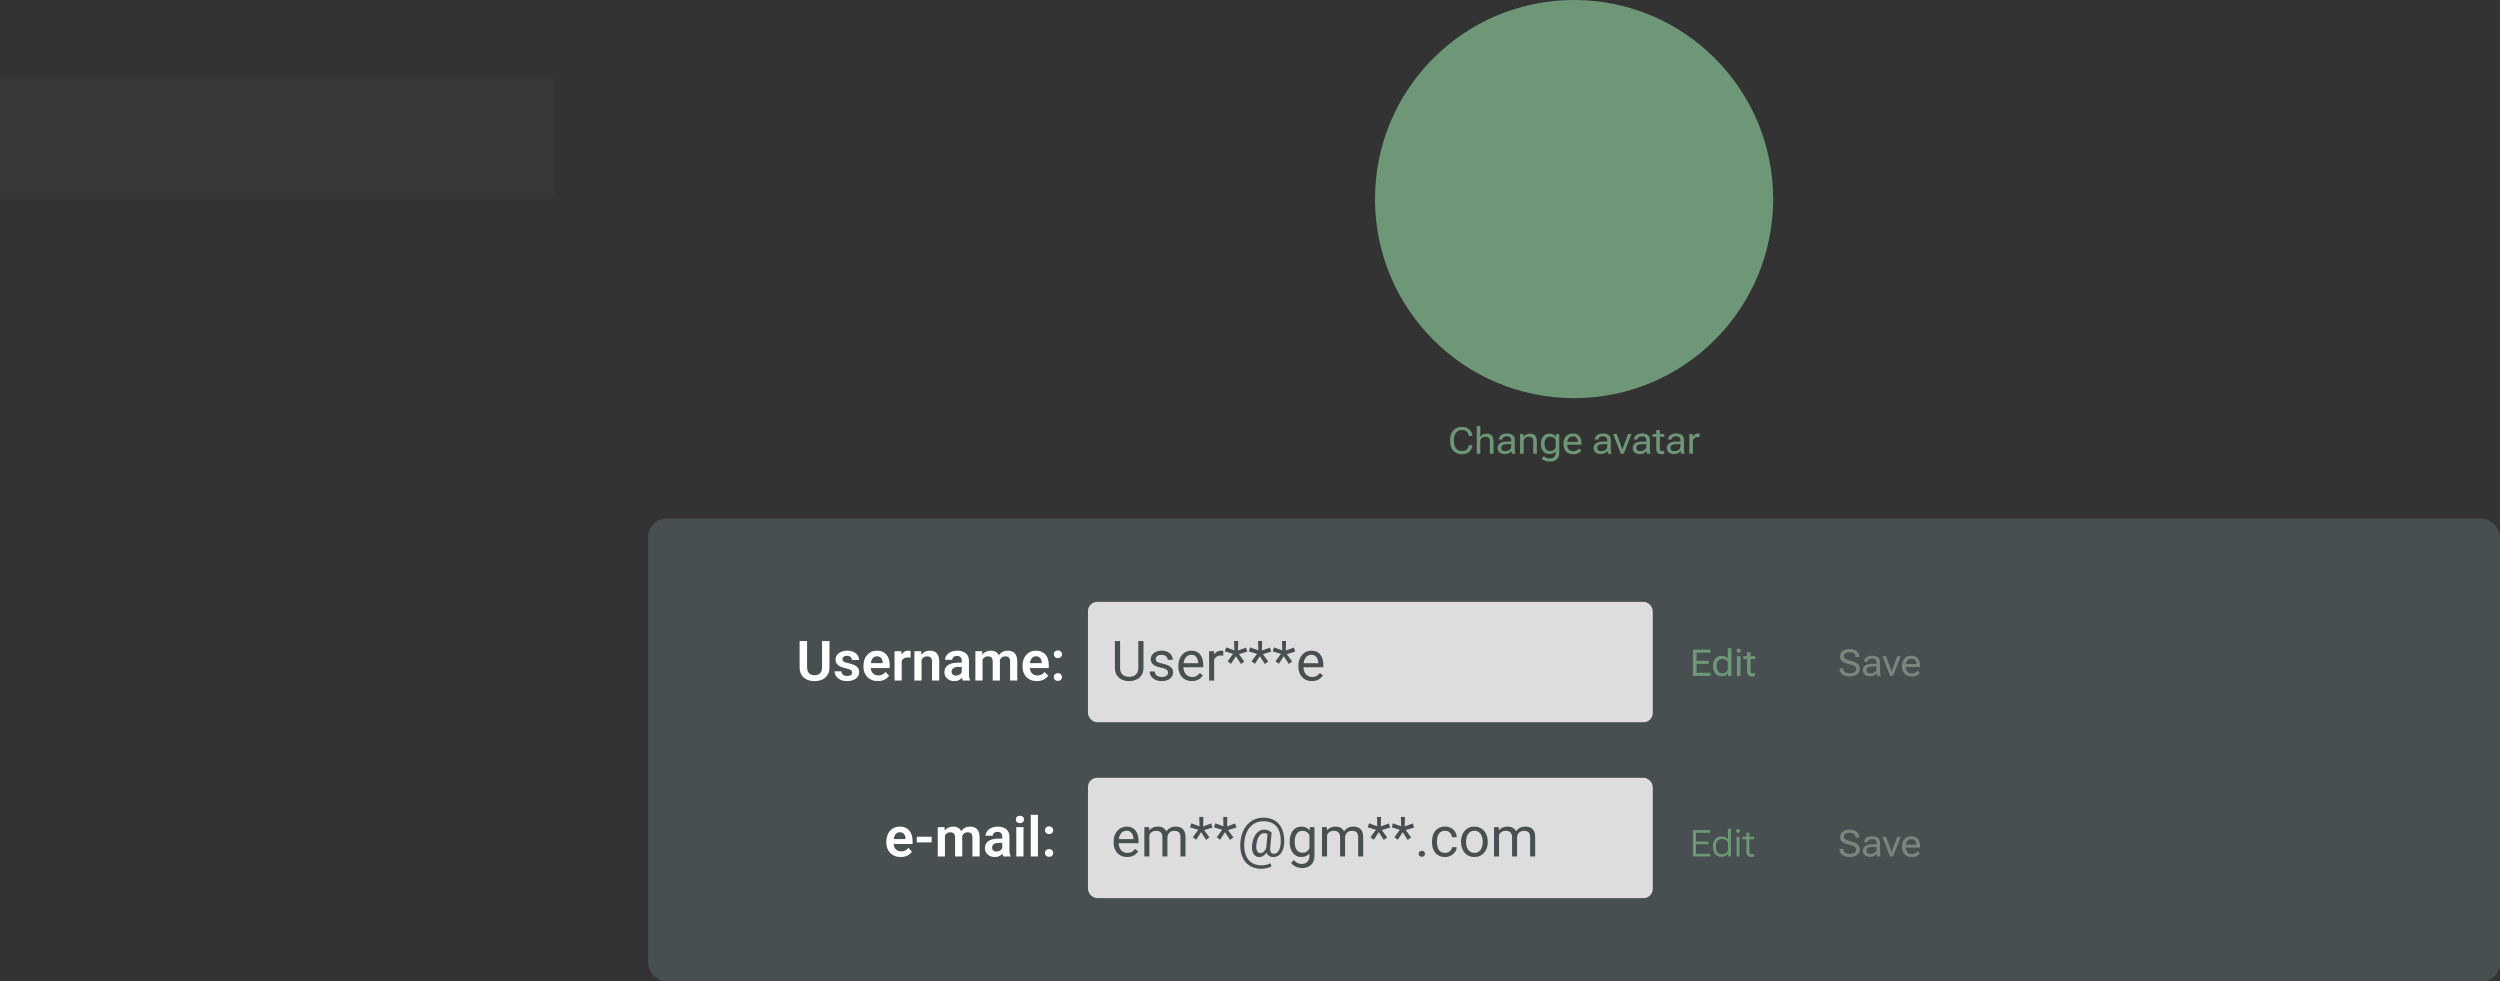 <svg width="540" height="212" viewBox="0 0 540 212" fill="none" xmlns="http://www.w3.org/2000/svg">
<rect x="0" y="0" width="540" height="212" fill="#333333" stroke="none"/>
<rect x="140" y="112" width="400" height="100" rx="4" fill="#484F51"/>
<path d="M177.561 138.469H179.172V144.135C179.172 144.787 179.031 145.336 178.75 145.781C178.469 146.223 178.086 146.557 177.602 146.783C177.117 147.006 176.566 147.117 175.949 147.117C175.324 147.117 174.768 147.006 174.279 146.783C173.791 146.557 173.408 146.223 173.131 145.781C172.854 145.336 172.715 144.787 172.715 144.135V138.469H174.326V144.135C174.326 144.533 174.393 144.859 174.525 145.113C174.658 145.363 174.846 145.549 175.088 145.67C175.33 145.791 175.617 145.852 175.949 145.852C176.285 145.852 176.572 145.791 176.811 145.67C177.053 145.549 177.238 145.363 177.367 145.113C177.496 144.859 177.561 144.533 177.561 144.135V138.469ZM184.07 145.266C184.07 145.133 184.035 145.014 183.965 144.908C183.895 144.803 183.762 144.707 183.566 144.621C183.375 144.531 183.094 144.447 182.723 144.369C182.395 144.299 182.092 144.211 181.814 144.105C181.537 144 181.299 143.873 181.1 143.725C180.9 143.572 180.744 143.395 180.631 143.191C180.521 142.984 180.467 142.746 180.467 142.477C180.467 142.215 180.523 141.969 180.637 141.738C180.75 141.504 180.914 141.299 181.129 141.123C181.344 140.943 181.605 140.803 181.914 140.701C182.223 140.596 182.57 140.543 182.957 140.543C183.496 140.543 183.959 140.631 184.346 140.807C184.736 140.982 185.035 141.225 185.242 141.533C185.449 141.838 185.553 142.182 185.553 142.564H184.006C184.006 142.396 183.967 142.244 183.889 142.107C183.814 141.971 183.699 141.861 183.543 141.779C183.387 141.693 183.189 141.65 182.951 141.65C182.736 141.65 182.555 141.686 182.406 141.756C182.262 141.826 182.152 141.918 182.078 142.031C182.004 142.145 181.967 142.27 181.967 142.406C181.967 142.508 181.986 142.6 182.025 142.682C182.068 142.76 182.137 142.832 182.23 142.898C182.324 142.965 182.451 143.025 182.611 143.08C182.775 143.135 182.977 143.188 183.215 143.238C183.688 143.332 184.1 143.457 184.451 143.613C184.807 143.766 185.084 143.969 185.283 144.223C185.482 144.477 185.582 144.801 185.582 145.195C185.582 145.477 185.521 145.734 185.4 145.969C185.279 146.199 185.104 146.4 184.873 146.572C184.643 146.744 184.367 146.879 184.047 146.977C183.727 147.07 183.365 147.117 182.963 147.117C182.381 147.117 181.889 147.014 181.486 146.807C181.084 146.596 180.779 146.33 180.572 146.01C180.365 145.686 180.262 145.35 180.262 145.002H181.744C181.756 145.248 181.822 145.445 181.943 145.594C182.064 145.742 182.217 145.85 182.4 145.916C182.588 145.979 182.785 146.01 182.992 146.01C183.227 146.01 183.424 145.979 183.584 145.916C183.744 145.85 183.865 145.762 183.947 145.652C184.029 145.539 184.07 145.41 184.07 145.266ZM189.607 147.117C189.127 147.117 188.695 147.039 188.312 146.883C187.93 146.727 187.604 146.51 187.334 146.232C187.068 145.951 186.863 145.625 186.719 145.254C186.578 144.879 186.508 144.477 186.508 144.047V143.812C186.508 143.324 186.578 142.881 186.719 142.482C186.859 142.08 187.059 141.734 187.316 141.445C187.574 141.156 187.883 140.934 188.242 140.777C188.602 140.621 188.998 140.543 189.432 140.543C189.881 140.543 190.277 140.619 190.621 140.771C190.965 140.92 191.252 141.131 191.482 141.404C191.713 141.678 191.887 142.006 192.004 142.389C192.121 142.768 192.18 143.188 192.18 143.648V144.299H187.211V143.232H190.656V143.115C190.648 142.869 190.602 142.645 190.516 142.441C190.43 142.234 190.297 142.07 190.117 141.949C189.938 141.824 189.705 141.762 189.42 141.762C189.189 141.762 188.988 141.812 188.816 141.914C188.648 142.012 188.508 142.152 188.395 142.336C188.285 142.516 188.203 142.73 188.148 142.98C188.094 143.23 188.066 143.508 188.066 143.812V144.047C188.066 144.312 188.102 144.559 188.172 144.785C188.246 145.012 188.354 145.209 188.494 145.377C188.639 145.541 188.811 145.67 189.01 145.764C189.213 145.854 189.443 145.898 189.701 145.898C190.025 145.898 190.318 145.836 190.58 145.711C190.846 145.582 191.076 145.393 191.271 145.143L192.051 145.951C191.918 146.146 191.738 146.334 191.512 146.514C191.289 146.693 191.02 146.84 190.703 146.953C190.387 147.062 190.021 147.117 189.607 147.117ZM194.764 141.955V147H193.217V140.66H194.682L194.764 141.955ZM196.691 140.619L196.668 142.061C196.582 142.045 196.484 142.033 196.375 142.025C196.27 142.018 196.17 142.014 196.076 142.014C195.838 142.014 195.629 142.047 195.449 142.113C195.27 142.176 195.119 142.268 194.998 142.389C194.881 142.51 194.791 142.658 194.729 142.834C194.666 143.006 194.631 143.201 194.623 143.42L194.289 143.379C194.289 142.977 194.33 142.604 194.412 142.26C194.494 141.916 194.613 141.615 194.77 141.357C194.926 141.1 195.121 140.9 195.355 140.76C195.594 140.615 195.867 140.543 196.176 140.543C196.262 140.543 196.354 140.551 196.451 140.566C196.553 140.578 196.633 140.596 196.691 140.619ZM199.059 142.014V147H197.512V140.66H198.965L199.059 142.014ZM198.812 143.602H198.355C198.359 143.141 198.422 142.723 198.543 142.348C198.664 141.973 198.834 141.65 199.053 141.381C199.275 141.111 199.539 140.904 199.844 140.76C200.148 140.615 200.488 140.543 200.863 140.543C201.168 140.543 201.443 140.586 201.689 140.672C201.936 140.758 202.146 140.895 202.322 141.082C202.502 141.27 202.639 141.516 202.732 141.82C202.83 142.121 202.879 142.492 202.879 142.934V147H201.32V142.922C201.32 142.633 201.277 142.404 201.191 142.236C201.109 142.068 200.988 141.949 200.828 141.879C200.672 141.809 200.479 141.773 200.248 141.773C200.01 141.773 199.801 141.822 199.621 141.92C199.445 142.014 199.297 142.145 199.176 142.312C199.059 142.48 198.969 142.674 198.906 142.893C198.844 143.111 198.812 143.348 198.812 143.602ZM207.736 145.652V142.729C207.736 142.514 207.699 142.328 207.625 142.172C207.551 142.016 207.438 141.895 207.285 141.809C207.133 141.723 206.939 141.68 206.705 141.68C206.498 141.68 206.316 141.715 206.16 141.785C206.008 141.855 205.891 141.955 205.809 142.084C205.727 142.209 205.686 142.354 205.686 142.518H204.133C204.133 142.256 204.195 142.008 204.32 141.773C204.445 141.535 204.623 141.324 204.854 141.141C205.088 140.953 205.367 140.807 205.691 140.701C206.02 140.596 206.387 140.543 206.793 140.543C207.273 140.543 207.701 140.625 208.076 140.789C208.455 140.949 208.752 141.191 208.967 141.516C209.186 141.84 209.295 142.248 209.295 142.74V145.506C209.295 145.822 209.314 146.094 209.354 146.32C209.396 146.543 209.459 146.736 209.541 146.9V147H207.965C207.891 146.84 207.834 146.637 207.795 146.391C207.756 146.141 207.736 145.895 207.736 145.652ZM207.953 143.139L207.965 144.059H206.986C206.744 144.059 206.531 144.084 206.348 144.135C206.164 144.182 206.014 144.252 205.896 144.346C205.779 144.436 205.691 144.545 205.633 144.674C205.574 144.799 205.545 144.941 205.545 145.102C205.545 145.258 205.58 145.398 205.65 145.523C205.725 145.648 205.83 145.748 205.967 145.822C206.107 145.893 206.271 145.928 206.459 145.928C206.732 145.928 206.971 145.873 207.174 145.764C207.377 145.65 207.535 145.514 207.648 145.354C207.762 145.193 207.822 145.041 207.83 144.896L208.275 145.564C208.221 145.725 208.139 145.895 208.029 146.074C207.92 146.254 207.779 146.422 207.607 146.578C207.436 146.734 207.229 146.863 206.986 146.965C206.744 147.066 206.463 147.117 206.143 147.117C205.732 147.117 205.365 147.035 205.041 146.871C204.717 146.707 204.461 146.482 204.273 146.197C204.086 145.912 203.992 145.588 203.992 145.225C203.992 144.889 204.055 144.592 204.18 144.334C204.305 144.076 204.49 143.859 204.736 143.684C204.982 143.504 205.287 143.369 205.65 143.279C206.018 143.186 206.438 143.139 206.91 143.139H207.953ZM212.23 141.961V147H210.684V140.66H212.143L212.23 141.961ZM212.002 143.602H211.527C211.527 143.16 211.58 142.754 211.686 142.383C211.795 142.012 211.955 141.689 212.166 141.416C212.377 141.139 212.637 140.924 212.945 140.771C213.258 140.619 213.619 140.543 214.029 140.543C214.314 140.543 214.576 140.586 214.814 140.672C215.053 140.754 215.258 140.885 215.43 141.064C215.605 141.24 215.74 141.471 215.834 141.756C215.928 142.037 215.975 142.375 215.975 142.77V147H214.428V142.928C214.428 142.631 214.385 142.398 214.299 142.23C214.217 142.062 214.098 141.945 213.941 141.879C213.785 141.809 213.598 141.773 213.379 141.773C213.137 141.773 212.928 141.822 212.752 141.92C212.58 142.014 212.438 142.145 212.324 142.312C212.215 142.48 212.133 142.674 212.078 142.893C212.027 143.111 212.002 143.348 212.002 143.602ZM215.857 143.314L215.219 143.432C215.223 143.033 215.277 142.66 215.383 142.312C215.488 141.961 215.643 141.654 215.846 141.393C216.053 141.127 216.309 140.92 216.613 140.771C216.922 140.619 217.277 140.543 217.68 140.543C217.992 140.543 218.273 140.588 218.523 140.678C218.777 140.764 218.994 140.902 219.174 141.094C219.354 141.281 219.49 141.525 219.584 141.826C219.682 142.127 219.73 142.494 219.73 142.928V147H218.172V142.922C218.172 142.613 218.129 142.377 218.043 142.213C217.961 142.049 217.842 141.936 217.686 141.873C217.529 141.807 217.346 141.773 217.135 141.773C216.92 141.773 216.732 141.814 216.572 141.896C216.416 141.975 216.283 142.084 216.174 142.225C216.068 142.365 215.988 142.529 215.934 142.717C215.883 142.9 215.857 143.1 215.857 143.314ZM223.967 147.117C223.486 147.117 223.055 147.039 222.672 146.883C222.289 146.727 221.963 146.51 221.693 146.232C221.428 145.951 221.223 145.625 221.078 145.254C220.938 144.879 220.867 144.477 220.867 144.047V143.812C220.867 143.324 220.938 142.881 221.078 142.482C221.219 142.08 221.418 141.734 221.676 141.445C221.934 141.156 222.242 140.934 222.602 140.777C222.961 140.621 223.357 140.543 223.791 140.543C224.24 140.543 224.637 140.619 224.98 140.771C225.324 140.92 225.611 141.131 225.842 141.404C226.072 141.678 226.246 142.006 226.363 142.389C226.48 142.768 226.539 143.188 226.539 143.648V144.299H221.57V143.232H225.016V143.115C225.008 142.869 224.961 142.645 224.875 142.441C224.789 142.234 224.656 142.07 224.477 141.949C224.297 141.824 224.064 141.762 223.779 141.762C223.549 141.762 223.348 141.812 223.176 141.914C223.008 142.012 222.867 142.152 222.754 142.336C222.645 142.516 222.562 142.73 222.508 142.98C222.453 143.23 222.426 143.508 222.426 143.812V144.047C222.426 144.312 222.461 144.559 222.531 144.785C222.605 145.012 222.713 145.209 222.854 145.377C222.998 145.541 223.17 145.67 223.369 145.764C223.572 145.854 223.803 145.898 224.061 145.898C224.385 145.898 224.678 145.836 224.939 145.711C225.205 145.582 225.436 145.393 225.631 145.143L226.41 145.951C226.277 146.146 226.098 146.334 225.871 146.514C225.648 146.693 225.379 146.84 225.062 146.953C224.746 147.062 224.381 147.117 223.967 147.117ZM227.611 146.244C227.611 146.01 227.691 145.812 227.852 145.652C228.012 145.492 228.229 145.412 228.502 145.412C228.775 145.412 228.992 145.492 229.152 145.652C229.312 145.812 229.393 146.01 229.393 146.244C229.393 146.475 229.312 146.67 229.152 146.83C228.992 146.986 228.775 147.064 228.502 147.064C228.229 147.064 228.012 146.986 227.852 146.83C227.691 146.67 227.611 146.475 227.611 146.244ZM227.617 141.328C227.617 141.094 227.697 140.896 227.857 140.736C228.018 140.576 228.234 140.496 228.508 140.496C228.781 140.496 228.998 140.576 229.158 140.736C229.318 140.896 229.398 141.094 229.398 141.328C229.398 141.559 229.318 141.754 229.158 141.914C228.998 142.07 228.781 142.148 228.508 142.148C228.234 142.148 228.018 142.07 227.857 141.914C227.697 141.754 227.617 141.559 227.617 141.328Z" fill="white"/>
<path d="M365.664 146V140.312H369.457V140.98H366.465V142.73H369.086V143.402H366.465V145.332H369.5V146H365.664ZM370.012 143.934V143.809C370.012 143.189 370.18 142.677 370.516 142.273C370.854 141.87 371.305 141.668 371.867 141.668C372.182 141.668 372.451 141.721 372.672 141.828C372.896 141.932 373.074 142.073 373.207 142.25V140H373.98V146H373.277L373.242 145.445H373.223C373.108 145.62 372.932 145.77 372.695 145.895C372.458 146.017 372.182 146.078 371.867 146.078C371.305 146.078 370.854 145.876 370.516 145.473C370.18 145.066 370.012 144.553 370.012 143.934ZM370.805 143.934C370.805 144.355 370.904 144.711 371.102 145C371.302 145.286 371.616 145.43 372.043 145.43C372.329 145.43 372.573 145.357 372.773 145.211C372.974 145.062 373.118 144.895 373.207 144.707V143.039C373.118 142.852 372.974 142.685 372.773 142.539C372.573 142.391 372.329 142.316 372.043 142.316C371.616 142.316 371.302 142.461 371.102 142.75C370.904 143.036 370.805 143.389 370.805 143.809V143.934ZM375.176 146V141.746H375.949V146H375.176ZM375.102 140.535C375.102 140.41 375.141 140.305 375.219 140.219C375.299 140.133 375.414 140.09 375.562 140.09C375.711 140.09 375.824 140.133 375.902 140.219C375.983 140.305 376.023 140.41 376.023 140.535C376.023 140.663 375.983 140.77 375.902 140.855C375.824 140.941 375.711 140.984 375.562 140.984C375.414 140.984 375.299 140.941 375.219 140.855C375.141 140.77 375.102 140.663 375.102 140.535ZM376.562 142.355V141.746H379.09V142.355H376.562ZM377.355 144.938V142.109V141.992V140.875H378.129V144.938C378.129 145.12 378.168 145.25 378.246 145.328C378.324 145.406 378.447 145.445 378.613 145.445C378.691 145.445 378.767 145.438 378.84 145.422C378.915 145.406 378.992 145.385 379.07 145.359V146C378.997 146.031 378.904 146.059 378.789 146.082C378.674 146.105 378.549 146.117 378.414 146.117C378.091 146.117 377.833 146.022 377.641 145.832C377.451 145.642 377.355 145.344 377.355 144.938Z" fill="#6E9777"/>
<path d="M397.352 144.422V144.375H398.152V144.422C398.152 144.755 398.275 145.007 398.52 145.176C398.767 145.342 399.112 145.426 399.555 145.426C399.997 145.426 400.336 145.341 400.57 145.172C400.807 145 400.926 144.776 400.926 144.5C400.926 144.25 400.819 144.049 400.605 143.898C400.392 143.747 399.951 143.589 399.281 143.422C398.612 143.253 398.143 143.048 397.875 142.809C397.607 142.566 397.473 142.22 397.473 141.77C397.473 141.319 397.652 140.944 398.012 140.645C398.374 140.345 398.875 140.195 399.516 140.195C400.154 140.195 400.66 140.358 401.035 140.684C401.413 141.007 401.602 141.401 401.602 141.867V141.914H400.805V141.867C400.805 141.573 400.697 141.336 400.48 141.156C400.264 140.977 399.941 140.887 399.512 140.887C399.087 140.887 398.773 140.964 398.57 141.117C398.367 141.268 398.266 141.461 398.266 141.695C398.266 141.951 398.367 142.151 398.57 142.297C398.776 142.44 399.172 142.585 399.758 142.73C400.432 142.9 400.927 143.116 401.242 143.379C401.56 143.642 401.719 144.012 401.719 144.488C401.719 144.965 401.523 145.355 401.133 145.66C400.745 145.965 400.219 146.117 399.555 146.117C398.891 146.117 398.357 145.966 397.953 145.664C397.552 145.359 397.352 144.945 397.352 144.422ZM402.383 144.75C402.383 144.318 402.562 143.982 402.922 143.742C403.281 143.5 403.737 143.379 404.289 143.379H405.316V143.043C405.316 142.809 405.245 142.618 405.102 142.473C404.961 142.324 404.717 142.25 404.371 142.25C404.027 142.25 403.781 142.316 403.633 142.449C403.484 142.579 403.41 142.732 403.41 142.906V142.926H402.637V142.906C402.637 142.565 402.794 142.267 403.109 142.012C403.427 141.757 403.855 141.629 404.395 141.629C404.931 141.629 405.348 141.747 405.645 141.984C405.941 142.221 406.09 142.574 406.09 143.043V145.062C406.09 145.232 406.103 145.392 406.129 145.543C406.158 145.691 406.197 145.823 406.246 145.938V146H405.496C405.457 145.932 405.422 145.844 405.391 145.734C405.359 145.625 405.34 145.517 405.332 145.41C405.225 145.585 405.053 145.74 404.816 145.875C404.579 146.01 404.273 146.078 403.898 146.078C403.479 146.078 403.121 145.965 402.824 145.738C402.53 145.509 402.383 145.18 402.383 144.75ZM403.156 144.711C403.156 144.945 403.23 145.129 403.379 145.262C403.53 145.392 403.763 145.457 404.078 145.457C404.393 145.457 404.678 145.358 404.934 145.16C405.189 144.96 405.316 144.749 405.316 144.527V143.938H404.371C403.973 143.938 403.671 144.008 403.465 144.148C403.259 144.286 403.156 144.474 403.156 144.711ZM406.594 141.746H407.367L408.41 144.547C408.449 144.654 408.483 144.753 408.512 144.844C408.54 144.932 408.564 145.029 408.582 145.133H408.605C408.624 145.029 408.647 144.932 408.676 144.844C408.707 144.753 408.742 144.654 408.781 144.547L409.816 141.746H410.555L408.891 146H408.258L406.594 141.746ZM410.824 143.934V143.809C410.824 143.168 411.008 142.645 411.375 142.238C411.745 141.832 412.232 141.629 412.836 141.629C413.445 141.629 413.913 141.819 414.238 142.199C414.566 142.579 414.73 143.092 414.73 143.738V144.066H411.305V143.445H413.945V143.457C413.945 143.116 413.861 142.833 413.691 142.609C413.525 142.383 413.24 142.27 412.836 142.27C412.438 142.27 412.133 142.418 411.922 142.715C411.714 143.012 411.609 143.376 411.609 143.809V143.934C411.609 144.366 411.719 144.732 411.938 145.031C412.159 145.328 412.5 145.477 412.961 145.477C413.245 145.477 413.488 145.419 413.691 145.305C413.897 145.19 414.062 145.053 414.188 144.895L414.688 145.316C414.549 145.514 414.332 145.698 414.035 145.867C413.741 146.034 413.383 146.117 412.961 146.117C412.271 146.117 411.742 145.914 411.375 145.508C411.008 145.102 410.824 144.577 410.824 143.934Z" fill="#7A867D"/>
<path d="M397.352 183.422V183.375H398.152V183.422C398.152 183.755 398.275 184.007 398.52 184.176C398.767 184.342 399.112 184.426 399.555 184.426C399.997 184.426 400.336 184.341 400.57 184.172C400.807 184 400.926 183.776 400.926 183.5C400.926 183.25 400.819 183.049 400.605 182.898C400.392 182.747 399.951 182.589 399.281 182.422C398.612 182.253 398.143 182.048 397.875 181.809C397.607 181.566 397.473 181.22 397.473 180.77C397.473 180.319 397.652 179.944 398.012 179.645C398.374 179.345 398.875 179.195 399.516 179.195C400.154 179.195 400.66 179.358 401.035 179.684C401.413 180.007 401.602 180.401 401.602 180.867V180.914H400.805V180.867C400.805 180.573 400.697 180.336 400.48 180.156C400.264 179.977 399.941 179.887 399.512 179.887C399.087 179.887 398.773 179.964 398.57 180.117C398.367 180.268 398.266 180.461 398.266 180.695C398.266 180.951 398.367 181.151 398.57 181.297C398.776 181.44 399.172 181.585 399.758 181.73C400.432 181.9 400.927 182.116 401.242 182.379C401.56 182.642 401.719 183.012 401.719 183.488C401.719 183.965 401.523 184.355 401.133 184.66C400.745 184.965 400.219 185.117 399.555 185.117C398.891 185.117 398.357 184.966 397.953 184.664C397.552 184.359 397.352 183.945 397.352 183.422ZM402.383 183.75C402.383 183.318 402.562 182.982 402.922 182.742C403.281 182.5 403.737 182.379 404.289 182.379H405.316V182.043C405.316 181.809 405.245 181.618 405.102 181.473C404.961 181.324 404.717 181.25 404.371 181.25C404.027 181.25 403.781 181.316 403.633 181.449C403.484 181.579 403.41 181.732 403.41 181.906V181.926H402.637V181.906C402.637 181.565 402.794 181.267 403.109 181.012C403.427 180.757 403.855 180.629 404.395 180.629C404.931 180.629 405.348 180.747 405.645 180.984C405.941 181.221 406.09 181.574 406.09 182.043V184.062C406.09 184.232 406.103 184.392 406.129 184.543C406.158 184.691 406.197 184.823 406.246 184.938V185H405.496C405.457 184.932 405.422 184.844 405.391 184.734C405.359 184.625 405.34 184.517 405.332 184.41C405.225 184.585 405.053 184.74 404.816 184.875C404.579 185.01 404.273 185.078 403.898 185.078C403.479 185.078 403.121 184.965 402.824 184.738C402.53 184.509 402.383 184.18 402.383 183.75ZM403.156 183.711C403.156 183.945 403.23 184.129 403.379 184.262C403.53 184.392 403.763 184.457 404.078 184.457C404.393 184.457 404.678 184.358 404.934 184.16C405.189 183.96 405.316 183.749 405.316 183.527V182.938H404.371C403.973 182.938 403.671 183.008 403.465 183.148C403.259 183.286 403.156 183.474 403.156 183.711ZM406.594 180.746H407.367L408.41 183.547C408.449 183.654 408.483 183.753 408.512 183.844C408.54 183.932 408.564 184.029 408.582 184.133H408.605C408.624 184.029 408.647 183.932 408.676 183.844C408.707 183.753 408.742 183.654 408.781 183.547L409.816 180.746H410.555L408.891 185H408.258L406.594 180.746ZM410.824 182.934V182.809C410.824 182.168 411.008 181.645 411.375 181.238C411.745 180.832 412.232 180.629 412.836 180.629C413.445 180.629 413.913 180.819 414.238 181.199C414.566 181.579 414.73 182.092 414.73 182.738V183.066H411.305V182.445H413.945V182.457C413.945 182.116 413.861 181.833 413.691 181.609C413.525 181.383 413.24 181.27 412.836 181.27C412.438 181.27 412.133 181.418 411.922 181.715C411.714 182.012 411.609 182.376 411.609 182.809V182.934C411.609 183.366 411.719 183.732 411.938 184.031C412.159 184.328 412.5 184.477 412.961 184.477C413.245 184.477 413.488 184.419 413.691 184.305C413.897 184.19 414.062 184.053 414.188 183.895L414.688 184.316C414.549 184.514 414.332 184.698 414.035 184.867C413.741 185.034 413.383 185.117 412.961 185.117C412.271 185.117 411.742 184.914 411.375 184.508C411.008 184.102 410.824 183.577 410.824 182.934Z" fill="#7A867D"/>
<path d="M313.234 95.316V94.996C313.234 94.116 313.473 93.43 313.949 92.938C314.426 92.443 315.023 92.195 315.742 92.195C316.464 92.195 317.014 92.384 317.395 92.762C317.777 93.137 317.995 93.588 318.047 94.117L318.051 94.156H317.25L317.246 94.117C317.215 93.812 317.081 93.533 316.844 93.277C316.607 93.019 316.24 92.891 315.742 92.891C315.247 92.891 314.84 93.078 314.52 93.453C314.202 93.826 314.043 94.34 314.043 94.996V95.316C314.043 95.973 314.202 96.488 314.52 96.863C314.84 97.236 315.247 97.422 315.742 97.422C316.24 97.422 316.607 97.294 316.844 97.039C317.081 96.781 317.215 96.5 317.246 96.195L317.25 96.156H318.051L318.047 96.195C317.995 96.724 317.777 97.177 317.395 97.555C317.014 97.93 316.464 98.117 315.742 98.117C315.023 98.117 314.426 97.871 313.949 97.379C313.473 96.884 313.234 96.197 313.234 95.316ZM318.973 98V92H319.746V94.297C319.91 94.099 320.107 93.945 320.336 93.836C320.568 93.724 320.827 93.668 321.113 93.668C321.564 93.668 321.922 93.794 322.188 94.047C322.456 94.299 322.59 94.724 322.59 95.32V98H321.812V95.312C321.812 94.961 321.73 94.71 321.566 94.559C321.405 94.408 321.174 94.332 320.875 94.332C320.62 94.332 320.396 94.398 320.203 94.531C320.01 94.662 319.858 94.831 319.746 95.039V98H318.973ZM323.48 96.75C323.48 96.318 323.66 95.982 324.02 95.742C324.379 95.5 324.835 95.379 325.387 95.379H326.414V95.043C326.414 94.809 326.342 94.618 326.199 94.473C326.059 94.324 325.815 94.25 325.469 94.25C325.125 94.25 324.879 94.316 324.73 94.449C324.582 94.579 324.508 94.732 324.508 94.906V94.926H323.734V94.906C323.734 94.565 323.892 94.267 324.207 94.012C324.525 93.757 324.953 93.629 325.492 93.629C326.029 93.629 326.445 93.747 326.742 93.984C327.039 94.221 327.188 94.574 327.188 95.043V97.062C327.188 97.232 327.201 97.392 327.227 97.543C327.255 97.691 327.294 97.823 327.344 97.938V98H326.594C326.555 97.932 326.52 97.844 326.488 97.734C326.457 97.625 326.438 97.517 326.43 97.41C326.323 97.585 326.151 97.74 325.914 97.875C325.677 98.01 325.371 98.078 324.996 98.078C324.577 98.078 324.219 97.965 323.922 97.738C323.628 97.509 323.48 97.18 323.48 96.75ZM324.254 96.711C324.254 96.945 324.328 97.129 324.477 97.262C324.628 97.392 324.861 97.457 325.176 97.457C325.491 97.457 325.776 97.358 326.031 97.16C326.286 96.96 326.414 96.749 326.414 96.527V95.938H325.469C325.07 95.938 324.768 96.008 324.562 96.148C324.357 96.287 324.254 96.474 324.254 96.711ZM328.34 98V93.746H329.043L329.078 94.309H329.098C329.264 94.103 329.465 93.945 329.699 93.836C329.934 93.724 330.194 93.668 330.48 93.668C330.931 93.668 331.289 93.794 331.555 94.047C331.823 94.299 331.957 94.724 331.957 95.32V98H331.18V95.312C331.18 94.961 331.098 94.71 330.934 94.559C330.772 94.408 330.542 94.332 330.242 94.332C329.987 94.332 329.763 94.398 329.57 94.531C329.378 94.662 329.225 94.831 329.113 95.039V98H328.34ZM333 99.109L333.449 98.516C333.579 98.651 333.76 98.769 333.992 98.871C334.227 98.973 334.488 99.023 334.777 99.023C335.163 99.023 335.466 98.923 335.688 98.723C335.911 98.525 336.023 98.245 336.023 97.883V97.496C335.891 97.673 335.712 97.815 335.488 97.922C335.267 98.026 334.999 98.078 334.684 98.078C334.121 98.078 333.671 97.876 333.332 97.473C332.996 97.066 332.828 96.553 332.828 95.934V95.809C332.828 95.189 332.996 94.677 333.332 94.273C333.671 93.87 334.121 93.668 334.684 93.668C334.999 93.668 335.275 93.731 335.512 93.856C335.749 93.978 335.924 94.126 336.039 94.301H336.059L336.094 93.746H336.797V97.883C336.797 98.469 336.612 98.918 336.242 99.231C335.872 99.546 335.392 99.703 334.801 99.703C334.434 99.703 334.095 99.647 333.785 99.535C333.475 99.423 333.214 99.281 333 99.109ZM333.621 95.934C333.621 96.356 333.72 96.711 333.918 97C334.118 97.287 334.432 97.43 334.859 97.43C335.146 97.43 335.389 97.357 335.59 97.211C335.79 97.062 335.935 96.894 336.023 96.707V95.039C335.935 94.852 335.79 94.685 335.59 94.539C335.389 94.391 335.146 94.316 334.859 94.316C334.432 94.316 334.118 94.461 333.918 94.75C333.72 95.037 333.621 95.389 333.621 95.809V95.934ZM337.711 95.934V95.809C337.711 95.168 337.895 94.644 338.262 94.238C338.632 93.832 339.118 93.629 339.723 93.629C340.332 93.629 340.799 93.819 341.125 94.199C341.453 94.579 341.617 95.092 341.617 95.738V96.066H338.191V95.445H340.832V95.457C340.832 95.116 340.747 94.833 340.578 94.609C340.411 94.383 340.126 94.269 339.723 94.269C339.324 94.269 339.02 94.418 338.809 94.715C338.6 95.012 338.496 95.376 338.496 95.809V95.934C338.496 96.366 338.605 96.732 338.824 97.031C339.046 97.328 339.387 97.477 339.848 97.477C340.132 97.477 340.375 97.419 340.578 97.305C340.784 97.19 340.949 97.053 341.074 96.894L341.574 97.316C341.436 97.514 341.219 97.698 340.922 97.867C340.628 98.034 340.27 98.117 339.848 98.117C339.158 98.117 338.629 97.914 338.262 97.508C337.895 97.102 337.711 96.577 337.711 95.934ZM344.223 96.75C344.223 96.318 344.402 95.982 344.762 95.742C345.121 95.5 345.577 95.379 346.129 95.379H347.156V95.043C347.156 94.809 347.085 94.618 346.941 94.473C346.801 94.324 346.557 94.25 346.211 94.25C345.867 94.25 345.621 94.316 345.473 94.449C345.324 94.579 345.25 94.732 345.25 94.906V94.926H344.477V94.906C344.477 94.565 344.634 94.267 344.949 94.012C345.267 93.757 345.695 93.629 346.234 93.629C346.771 93.629 347.188 93.747 347.484 93.984C347.781 94.221 347.93 94.574 347.93 95.043V97.062C347.93 97.232 347.943 97.392 347.969 97.543C347.997 97.691 348.036 97.823 348.086 97.938V98H347.336C347.297 97.932 347.262 97.844 347.23 97.734C347.199 97.625 347.18 97.517 347.172 97.41C347.065 97.585 346.893 97.74 346.656 97.875C346.419 98.01 346.113 98.078 345.738 98.078C345.319 98.078 344.961 97.965 344.664 97.738C344.37 97.509 344.223 97.18 344.223 96.75ZM344.996 96.711C344.996 96.945 345.07 97.129 345.219 97.262C345.37 97.392 345.603 97.457 345.918 97.457C346.233 97.457 346.518 97.358 346.773 97.16C347.029 96.96 347.156 96.749 347.156 96.527V95.938H346.211C345.812 95.938 345.51 96.008 345.305 96.148C345.099 96.287 344.996 96.474 344.996 96.711ZM348.434 93.746H349.207L350.25 96.547C350.289 96.654 350.323 96.753 350.352 96.844C350.38 96.932 350.404 97.029 350.422 97.133H350.445C350.464 97.029 350.487 96.932 350.516 96.844C350.547 96.753 350.582 96.654 350.621 96.547L351.656 93.746H352.395L350.73 98H350.098L348.434 93.746ZM352.676 96.75C352.676 96.318 352.855 95.982 353.215 95.742C353.574 95.5 354.03 95.379 354.582 95.379H355.609V95.043C355.609 94.809 355.538 94.618 355.395 94.473C355.254 94.324 355.01 94.25 354.664 94.25C354.32 94.25 354.074 94.316 353.926 94.449C353.777 94.579 353.703 94.732 353.703 94.906V94.926H352.93V94.906C352.93 94.565 353.087 94.267 353.402 94.012C353.72 93.757 354.148 93.629 354.688 93.629C355.224 93.629 355.641 93.747 355.938 93.984C356.234 94.221 356.383 94.574 356.383 95.043V97.062C356.383 97.232 356.396 97.392 356.422 97.543C356.451 97.691 356.49 97.823 356.539 97.938V98H355.789C355.75 97.932 355.715 97.844 355.684 97.734C355.652 97.625 355.633 97.517 355.625 97.41C355.518 97.585 355.346 97.74 355.109 97.875C354.872 98.01 354.566 98.078 354.191 98.078C353.772 98.078 353.414 97.965 353.117 97.738C352.823 97.509 352.676 97.18 352.676 96.75ZM353.449 96.711C353.449 96.945 353.523 97.129 353.672 97.262C353.823 97.392 354.056 97.457 354.371 97.457C354.686 97.457 354.971 97.358 355.227 97.16C355.482 96.96 355.609 96.749 355.609 96.527V95.938H354.664C354.266 95.938 353.964 96.008 353.758 96.148C353.552 96.287 353.449 96.474 353.449 96.711ZM356.957 94.356V93.746H359.484V94.356H356.957ZM357.75 96.938V94.109V93.992V92.875H358.523V96.938C358.523 97.12 358.562 97.25 358.641 97.328C358.719 97.406 358.841 97.445 359.008 97.445C359.086 97.445 359.161 97.438 359.234 97.422C359.31 97.406 359.387 97.385 359.465 97.359V98C359.392 98.031 359.298 98.059 359.184 98.082C359.069 98.106 358.944 98.117 358.809 98.117C358.486 98.117 358.228 98.022 358.035 97.832C357.845 97.642 357.75 97.344 357.75 96.938ZM360.035 96.75C360.035 96.318 360.215 95.982 360.574 95.742C360.934 95.5 361.389 95.379 361.941 95.379H362.969V95.043C362.969 94.809 362.897 94.618 362.754 94.473C362.613 94.324 362.37 94.25 362.023 94.25C361.68 94.25 361.434 94.316 361.285 94.449C361.137 94.579 361.062 94.732 361.062 94.906V94.926H360.289V94.906C360.289 94.565 360.447 94.267 360.762 94.012C361.079 93.757 361.508 93.629 362.047 93.629C362.583 93.629 363 93.747 363.297 93.984C363.594 94.221 363.742 94.574 363.742 95.043V97.062C363.742 97.232 363.755 97.392 363.781 97.543C363.81 97.691 363.849 97.823 363.898 97.938V98H363.148C363.109 97.932 363.074 97.844 363.043 97.734C363.012 97.625 362.992 97.517 362.984 97.41C362.878 97.585 362.706 97.74 362.469 97.875C362.232 98.01 361.926 98.078 361.551 98.078C361.132 98.078 360.773 97.965 360.477 97.738C360.182 97.509 360.035 97.18 360.035 96.75ZM360.809 96.711C360.809 96.945 360.883 97.129 361.031 97.262C361.182 97.392 361.415 97.457 361.73 97.457C362.046 97.457 362.331 97.358 362.586 97.16C362.841 96.96 362.969 96.749 362.969 96.527V95.938H362.023C361.625 95.938 361.323 96.008 361.117 96.148C360.911 96.287 360.809 96.474 360.809 96.711ZM364.895 98V93.746H365.598L365.633 94.297H365.652C365.767 94.12 365.917 93.965 366.102 93.832C366.289 93.697 366.512 93.629 366.77 93.629C366.829 93.629 366.892 93.635 366.957 93.648C367.025 93.662 367.072 93.673 367.098 93.684V94.422C367.043 94.412 366.986 94.404 366.926 94.398C366.866 94.393 366.799 94.391 366.727 94.391C366.469 94.391 366.25 94.454 366.07 94.582C365.891 94.71 365.757 94.867 365.668 95.055V98H364.895Z" fill="#6E9777"/>
<path d="M365.664 185V179.312H369.383V179.891H366.34V181.777H368.996V182.355H366.34V184.422H369.426V185H365.664ZM369.969 182.934V182.809C369.969 182.189 370.133 181.677 370.461 181.273C370.792 180.87 371.242 180.668 371.812 180.668C372.148 180.668 372.434 180.723 372.668 180.832C372.902 180.941 373.091 181.087 373.234 181.27V179H373.891V185H373.293L373.266 184.426H373.25C373.128 184.605 372.941 184.759 372.691 184.887C372.441 185.014 372.148 185.078 371.812 185.078C371.242 185.078 370.792 184.876 370.461 184.473C370.133 184.066 369.969 183.553 369.969 182.934ZM370.637 182.934C370.637 183.382 370.742 183.758 370.953 184.062C371.167 184.367 371.505 184.52 371.969 184.52C372.284 184.52 372.549 184.444 372.766 184.293C372.982 184.139 373.138 183.966 373.234 183.773V181.973C373.138 181.78 372.982 181.608 372.766 181.457C372.549 181.303 372.284 181.227 371.969 181.227C371.505 181.227 371.167 181.38 370.953 181.688C370.742 181.992 370.637 182.366 370.637 182.809V182.934ZM375.09 185V180.746H375.746V185H375.09ZM375 179.5C375 179.383 375.035 179.285 375.105 179.207C375.178 179.129 375.283 179.09 375.418 179.09C375.551 179.09 375.654 179.129 375.727 179.207C375.799 179.285 375.836 179.383 375.836 179.5C375.836 179.617 375.799 179.715 375.727 179.793C375.654 179.871 375.551 179.91 375.418 179.91C375.283 179.91 375.178 179.871 375.105 179.793C375.035 179.715 375 179.617 375 179.5ZM376.359 181.281V180.746H378.91V181.281H376.359ZM377.211 183.934V181.062V180.961V179.875H377.867V183.934C377.867 184.15 377.91 184.305 377.996 184.398C378.082 184.492 378.217 184.539 378.402 184.539C378.483 184.539 378.561 184.531 378.637 184.516C378.712 184.5 378.789 184.479 378.867 184.453V185.008C378.797 185.036 378.707 185.061 378.598 185.082C378.488 185.105 378.368 185.117 378.238 185.117C377.926 185.117 377.676 185.022 377.488 184.832C377.303 184.642 377.211 184.342 377.211 183.934Z" fill="#6E9777"/>
<path d="M194.545 185.117C194.064 185.117 193.633 185.039 193.25 184.883C192.867 184.727 192.541 184.51 192.271 184.232C192.006 183.951 191.801 183.625 191.656 183.254C191.516 182.879 191.445 182.477 191.445 182.047V181.812C191.445 181.324 191.516 180.881 191.656 180.482C191.797 180.08 191.996 179.734 192.254 179.445C192.512 179.156 192.82 178.934 193.18 178.777C193.539 178.621 193.936 178.543 194.369 178.543C194.818 178.543 195.215 178.619 195.559 178.771C195.902 178.92 196.189 179.131 196.42 179.404C196.65 179.678 196.824 180.006 196.941 180.389C197.059 180.768 197.117 181.188 197.117 181.648V182.299H192.148V181.232H195.594V181.115C195.586 180.869 195.539 180.645 195.453 180.441C195.367 180.234 195.234 180.07 195.055 179.949C194.875 179.824 194.643 179.762 194.357 179.762C194.127 179.762 193.926 179.812 193.754 179.914C193.586 180.012 193.445 180.152 193.332 180.336C193.223 180.516 193.141 180.73 193.086 180.98C193.031 181.23 193.004 181.508 193.004 181.812V182.047C193.004 182.312 193.039 182.559 193.109 182.785C193.184 183.012 193.291 183.209 193.432 183.377C193.576 183.541 193.748 183.67 193.947 183.764C194.15 183.854 194.381 183.898 194.639 183.898C194.963 183.898 195.256 183.836 195.518 183.711C195.783 183.582 196.014 183.393 196.209 183.143L196.988 183.951C196.855 184.146 196.676 184.334 196.449 184.514C196.227 184.693 195.957 184.84 195.641 184.953C195.324 185.062 194.959 185.117 194.545 185.117ZM201.236 180.734V181.959H198.031V180.734H201.236ZM204.102 179.961V185H202.555V178.66H204.014L204.102 179.961ZM203.873 181.602H203.398C203.398 181.16 203.451 180.754 203.557 180.383C203.666 180.012 203.826 179.689 204.037 179.416C204.248 179.139 204.508 178.924 204.816 178.771C205.129 178.619 205.49 178.543 205.9 178.543C206.186 178.543 206.447 178.586 206.686 178.672C206.924 178.754 207.129 178.885 207.301 179.064C207.477 179.24 207.611 179.471 207.705 179.756C207.799 180.037 207.846 180.375 207.846 180.77V185H206.299V180.928C206.299 180.631 206.256 180.398 206.17 180.23C206.088 180.062 205.969 179.945 205.812 179.879C205.656 179.809 205.469 179.773 205.25 179.773C205.008 179.773 204.799 179.822 204.623 179.92C204.451 180.014 204.309 180.145 204.195 180.312C204.086 180.48 204.004 180.674 203.949 180.893C203.898 181.111 203.873 181.348 203.873 181.602ZM207.729 181.314L207.09 181.432C207.094 181.033 207.148 180.66 207.254 180.312C207.359 179.961 207.514 179.654 207.717 179.393C207.924 179.127 208.18 178.92 208.484 178.771C208.793 178.619 209.148 178.543 209.551 178.543C209.863 178.543 210.145 178.588 210.395 178.678C210.648 178.764 210.865 178.902 211.045 179.094C211.225 179.281 211.361 179.525 211.455 179.826C211.553 180.127 211.602 180.494 211.602 180.928V185H210.043V180.922C210.043 180.613 210 180.377 209.914 180.213C209.832 180.049 209.713 179.936 209.557 179.873C209.4 179.807 209.217 179.773 209.006 179.773C208.791 179.773 208.604 179.814 208.443 179.896C208.287 179.975 208.154 180.084 208.045 180.225C207.939 180.365 207.859 180.529 207.805 180.717C207.754 180.9 207.729 181.1 207.729 181.314ZM216.482 183.652V180.729C216.482 180.514 216.445 180.328 216.371 180.172C216.297 180.016 216.184 179.895 216.031 179.809C215.879 179.723 215.686 179.68 215.451 179.68C215.244 179.68 215.062 179.715 214.906 179.785C214.754 179.855 214.637 179.955 214.555 180.084C214.473 180.209 214.432 180.354 214.432 180.518H212.879C212.879 180.256 212.941 180.008 213.066 179.773C213.191 179.535 213.369 179.324 213.6 179.141C213.834 178.953 214.113 178.807 214.438 178.701C214.766 178.596 215.133 178.543 215.539 178.543C216.02 178.543 216.447 178.625 216.822 178.789C217.201 178.949 217.498 179.191 217.713 179.516C217.932 179.84 218.041 180.248 218.041 180.74V183.506C218.041 183.822 218.061 184.094 218.1 184.32C218.143 184.543 218.205 184.736 218.287 184.9V185H216.711C216.637 184.84 216.58 184.637 216.541 184.391C216.502 184.141 216.482 183.895 216.482 183.652ZM216.699 181.139L216.711 182.059H215.732C215.49 182.059 215.277 182.084 215.094 182.135C214.91 182.182 214.76 182.252 214.643 182.346C214.525 182.436 214.438 182.545 214.379 182.674C214.32 182.799 214.291 182.941 214.291 183.102C214.291 183.258 214.326 183.398 214.396 183.523C214.471 183.648 214.576 183.748 214.713 183.822C214.854 183.893 215.018 183.928 215.205 183.928C215.479 183.928 215.717 183.873 215.92 183.764C216.123 183.65 216.281 183.514 216.395 183.354C216.508 183.193 216.568 183.041 216.576 182.896L217.021 183.564C216.967 183.725 216.885 183.895 216.775 184.074C216.666 184.254 216.525 184.422 216.354 184.578C216.182 184.734 215.975 184.863 215.732 184.965C215.49 185.066 215.209 185.117 214.889 185.117C214.479 185.117 214.111 185.035 213.787 184.871C213.463 184.707 213.207 184.482 213.02 184.197C212.832 183.912 212.738 183.588 212.738 183.225C212.738 182.889 212.801 182.592 212.926 182.334C213.051 182.076 213.236 181.859 213.482 181.684C213.729 181.504 214.033 181.369 214.396 181.279C214.764 181.186 215.184 181.139 215.656 181.139H216.699ZM221.076 178.66V185H219.523V178.66H221.076ZM219.418 177.002C219.418 176.771 219.496 176.58 219.652 176.428C219.812 176.275 220.027 176.199 220.297 176.199C220.566 176.199 220.779 176.275 220.936 176.428C221.096 176.58 221.176 176.771 221.176 177.002C221.176 177.229 221.096 177.418 220.936 177.57C220.779 177.723 220.566 177.799 220.297 177.799C220.027 177.799 219.812 177.723 219.652 177.57C219.496 177.418 219.418 177.229 219.418 177.002ZM224.193 176V185H222.641V176H224.193ZM225.705 184.244C225.705 184.01 225.785 183.812 225.945 183.652C226.105 183.492 226.322 183.412 226.596 183.412C226.869 183.412 227.086 183.492 227.246 183.652C227.406 183.812 227.486 184.01 227.486 184.244C227.486 184.475 227.406 184.67 227.246 184.83C227.086 184.986 226.869 185.064 226.596 185.064C226.322 185.064 226.105 184.986 225.945 184.83C225.785 184.67 225.705 184.475 225.705 184.244ZM225.711 179.328C225.711 179.094 225.791 178.896 225.951 178.736C226.111 178.576 226.328 178.496 226.602 178.496C226.875 178.496 227.092 178.576 227.252 178.736C227.412 178.896 227.492 179.094 227.492 179.328C227.492 179.559 227.412 179.754 227.252 179.914C227.092 180.07 226.875 180.148 226.602 180.148C226.328 180.148 226.111 180.07 225.951 179.914C225.791 179.754 225.711 179.559 225.711 179.328Z" fill="white"/>
<rect x="235" y="168" width="122" height="26" rx="2" fill="#DDDDDD"/>
<rect x="235" y="130" width="122" height="26" rx="2" fill="#DDDDDD"/>
<path d="M245.871 138.469H246.996V144.24C246.996 144.881 246.854 145.414 246.568 145.84C246.283 146.266 245.904 146.586 245.432 146.801C244.963 147.012 244.453 147.117 243.902 147.117C243.324 147.117 242.801 147.012 242.332 146.801C241.867 146.586 241.498 146.266 241.225 145.84C240.955 145.414 240.82 144.881 240.82 144.24V138.469H241.939V144.24C241.939 144.686 242.021 145.053 242.186 145.342C242.35 145.631 242.578 145.846 242.871 145.986C243.168 146.127 243.512 146.197 243.902 146.197C244.297 146.197 244.641 146.127 244.934 145.986C245.23 145.846 245.461 145.631 245.625 145.342C245.789 145.053 245.871 144.686 245.871 144.24V138.469ZM252.299 145.318C252.299 145.162 252.264 145.018 252.193 144.885C252.127 144.748 251.988 144.625 251.777 144.516C251.57 144.402 251.258 144.305 250.84 144.223C250.488 144.148 250.17 144.061 249.885 143.959C249.604 143.857 249.363 143.734 249.164 143.59C248.969 143.445 248.818 143.275 248.713 143.08C248.607 142.885 248.555 142.656 248.555 142.395C248.555 142.145 248.609 141.908 248.719 141.686C248.832 141.463 248.99 141.266 249.193 141.094C249.4 140.922 249.648 140.787 249.938 140.689C250.227 140.592 250.549 140.543 250.904 140.543C251.412 140.543 251.846 140.633 252.205 140.812C252.564 140.992 252.84 141.232 253.031 141.533C253.223 141.83 253.318 142.16 253.318 142.523H252.234C252.234 142.348 252.182 142.178 252.076 142.014C251.975 141.846 251.824 141.707 251.625 141.598C251.43 141.488 251.189 141.434 250.904 141.434C250.604 141.434 250.359 141.48 250.172 141.574C249.988 141.664 249.854 141.779 249.768 141.92C249.686 142.061 249.645 142.209 249.645 142.365C249.645 142.482 249.664 142.588 249.703 142.682C249.746 142.771 249.82 142.855 249.926 142.934C250.031 143.008 250.18 143.078 250.371 143.145C250.562 143.211 250.807 143.277 251.104 143.344C251.623 143.461 252.051 143.602 252.387 143.766C252.723 143.93 252.973 144.131 253.137 144.369C253.301 144.607 253.383 144.896 253.383 145.236C253.383 145.514 253.324 145.768 253.207 145.998C253.094 146.229 252.928 146.428 252.709 146.596C252.494 146.76 252.236 146.889 251.936 146.982C251.639 147.072 251.305 147.117 250.934 147.117C250.375 147.117 249.902 147.018 249.516 146.818C249.129 146.619 248.836 146.361 248.637 146.045C248.438 145.729 248.338 145.395 248.338 145.043H249.428C249.443 145.34 249.529 145.576 249.686 145.752C249.842 145.924 250.033 146.047 250.26 146.121C250.486 146.191 250.711 146.227 250.934 146.227C251.23 146.227 251.479 146.188 251.678 146.109C251.881 146.031 252.035 145.924 252.141 145.787C252.246 145.65 252.299 145.494 252.299 145.318ZM257.438 147.117C256.996 147.117 256.596 147.043 256.236 146.895C255.881 146.742 255.574 146.529 255.316 146.256C255.062 145.982 254.867 145.658 254.73 145.283C254.594 144.908 254.525 144.498 254.525 144.053V143.807C254.525 143.291 254.602 142.832 254.754 142.43C254.906 142.023 255.113 141.68 255.375 141.398C255.637 141.117 255.934 140.904 256.266 140.76C256.598 140.615 256.941 140.543 257.297 140.543C257.75 140.543 258.141 140.621 258.469 140.777C258.801 140.934 259.072 141.152 259.283 141.434C259.494 141.711 259.65 142.039 259.752 142.418C259.854 142.793 259.904 143.203 259.904 143.648V144.135H255.17V143.25H258.82V143.168C258.805 142.887 258.746 142.613 258.645 142.348C258.547 142.082 258.391 141.863 258.176 141.691C257.961 141.52 257.668 141.434 257.297 141.434C257.051 141.434 256.824 141.486 256.617 141.592C256.41 141.693 256.232 141.846 256.084 142.049C255.936 142.252 255.82 142.5 255.738 142.793C255.656 143.086 255.615 143.424 255.615 143.807V144.053C255.615 144.354 255.656 144.637 255.738 144.902C255.824 145.164 255.947 145.395 256.107 145.594C256.271 145.793 256.469 145.949 256.699 146.062C256.934 146.176 257.199 146.232 257.496 146.232C257.879 146.232 258.203 146.154 258.469 145.998C258.734 145.842 258.967 145.633 259.166 145.371L259.822 145.893C259.686 146.1 259.512 146.297 259.301 146.484C259.09 146.672 258.83 146.824 258.521 146.941C258.217 147.059 257.855 147.117 257.438 147.117ZM262.254 141.656V147H261.17V140.66H262.225L262.254 141.656ZM264.234 140.625L264.229 141.633C264.139 141.613 264.053 141.602 263.971 141.598C263.893 141.59 263.803 141.586 263.701 141.586C263.451 141.586 263.23 141.625 263.039 141.703C262.848 141.781 262.686 141.891 262.553 142.031C262.42 142.172 262.314 142.34 262.236 142.535C262.162 142.727 262.113 142.938 262.09 143.168L261.785 143.344C261.785 142.961 261.822 142.602 261.896 142.266C261.975 141.93 262.094 141.633 262.254 141.375C262.414 141.113 262.617 140.91 262.863 140.766C263.113 140.617 263.41 140.543 263.754 140.543C263.832 140.543 263.922 140.553 264.023 140.572C264.125 140.588 264.195 140.605 264.234 140.625ZM265.166 142.852L266.344 141.234L264.574 140.707L264.85 139.828L266.619 140.479L266.566 138.463H267.457L267.398 140.514L269.145 139.863L269.414 140.76L267.615 141.293L268.77 142.881L268.043 143.426L266.959 141.738L265.898 143.385L265.166 142.852ZM270.334 142.852L271.512 141.234L269.742 140.707L270.018 139.828L271.787 140.479L271.734 138.463H272.625L272.566 140.514L274.312 139.863L274.582 140.76L272.783 141.293L273.938 142.881L273.211 143.426L272.127 141.738L271.066 143.385L270.334 142.852ZM275.502 142.852L276.68 141.234L274.91 140.707L275.186 139.828L276.955 140.479L276.902 138.463H277.793L277.734 140.514L279.48 139.863L279.75 140.76L277.951 141.293L279.105 142.881L278.379 143.426L277.295 141.738L276.234 143.385L275.502 142.852ZM283.371 147.117C282.93 147.117 282.529 147.043 282.17 146.895C281.814 146.742 281.508 146.529 281.25 146.256C280.996 145.982 280.801 145.658 280.664 145.283C280.527 144.908 280.459 144.498 280.459 144.053V143.807C280.459 143.291 280.535 142.832 280.688 142.43C280.84 142.023 281.047 141.68 281.309 141.398C281.57 141.117 281.867 140.904 282.199 140.76C282.531 140.615 282.875 140.543 283.23 140.543C283.684 140.543 284.074 140.621 284.402 140.777C284.734 140.934 285.006 141.152 285.217 141.434C285.428 141.711 285.584 142.039 285.686 142.418C285.787 142.793 285.838 143.203 285.838 143.648V144.135H281.104V143.25H284.754V143.168C284.738 142.887 284.68 142.613 284.578 142.348C284.48 142.082 284.324 141.863 284.109 141.691C283.895 141.52 283.602 141.434 283.23 141.434C282.984 141.434 282.758 141.486 282.551 141.592C282.344 141.693 282.166 141.846 282.018 142.049C281.869 142.252 281.754 142.5 281.672 142.793C281.59 143.086 281.549 143.424 281.549 143.807V144.053C281.549 144.354 281.59 144.637 281.672 144.902C281.758 145.164 281.881 145.395 282.041 145.594C282.205 145.793 282.402 145.949 282.633 146.062C282.867 146.176 283.133 146.232 283.43 146.232C283.812 146.232 284.137 146.154 284.402 145.998C284.668 145.842 284.9 145.633 285.1 145.371L285.756 145.893C285.619 146.1 285.445 146.297 285.234 146.484C285.023 146.672 284.764 146.824 284.455 146.941C284.15 147.059 283.789 147.117 283.371 147.117Z" fill="#484F51"/>
<path d="M243.457 185.117C243.016 185.117 242.615 185.043 242.256 184.895C241.9 184.742 241.594 184.529 241.336 184.256C241.082 183.982 240.887 183.658 240.75 183.283C240.613 182.908 240.545 182.498 240.545 182.053V181.807C240.545 181.291 240.621 180.832 240.773 180.43C240.926 180.023 241.133 179.68 241.395 179.398C241.656 179.117 241.953 178.904 242.285 178.76C242.617 178.615 242.961 178.543 243.316 178.543C243.77 178.543 244.16 178.621 244.488 178.777C244.82 178.934 245.092 179.152 245.303 179.434C245.514 179.711 245.67 180.039 245.771 180.418C245.873 180.793 245.924 181.203 245.924 181.648V182.135H241.189V181.25H244.84V181.168C244.824 180.887 244.766 180.613 244.664 180.348C244.566 180.082 244.41 179.863 244.195 179.691C243.98 179.52 243.688 179.434 243.316 179.434C243.07 179.434 242.844 179.486 242.637 179.592C242.43 179.693 242.252 179.846 242.104 180.049C241.955 180.252 241.84 180.5 241.758 180.793C241.676 181.086 241.635 181.424 241.635 181.807V182.053C241.635 182.354 241.676 182.637 241.758 182.902C241.844 183.164 241.967 183.395 242.127 183.594C242.291 183.793 242.488 183.949 242.719 184.062C242.953 184.176 243.219 184.232 243.516 184.232C243.898 184.232 244.223 184.154 244.488 183.998C244.754 183.842 244.986 183.633 245.186 183.371L245.842 183.893C245.705 184.1 245.531 184.297 245.32 184.484C245.109 184.672 244.85 184.824 244.541 184.941C244.236 185.059 243.875 185.117 243.457 185.117ZM248.268 179.92V185H247.178V178.66H248.209L248.268 179.92ZM248.045 181.59L247.541 181.572C247.545 181.139 247.602 180.738 247.711 180.371C247.82 180 247.982 179.678 248.197 179.404C248.412 179.131 248.68 178.92 249 178.771C249.32 178.619 249.691 178.543 250.113 178.543C250.41 178.543 250.684 178.586 250.934 178.672C251.184 178.754 251.4 178.885 251.584 179.064C251.768 179.244 251.91 179.475 252.012 179.756C252.113 180.037 252.164 180.377 252.164 180.775V185H251.08V180.828C251.08 180.496 251.023 180.23 250.91 180.031C250.801 179.832 250.645 179.688 250.441 179.598C250.238 179.504 250 179.457 249.727 179.457C249.406 179.457 249.139 179.514 248.924 179.627C248.709 179.74 248.537 179.896 248.408 180.096C248.279 180.295 248.186 180.523 248.127 180.781C248.072 181.035 248.045 181.305 248.045 181.59ZM252.152 180.992L251.426 181.215C251.43 180.867 251.486 180.533 251.596 180.213C251.709 179.893 251.871 179.607 252.082 179.357C252.297 179.107 252.561 178.91 252.873 178.766C253.186 178.617 253.543 178.543 253.945 178.543C254.285 178.543 254.586 178.588 254.848 178.678C255.113 178.768 255.336 178.906 255.516 179.094C255.699 179.277 255.838 179.514 255.932 179.803C256.025 180.092 256.072 180.436 256.072 180.834V185H254.982V180.822C254.982 180.467 254.926 180.191 254.812 179.996C254.703 179.797 254.547 179.658 254.344 179.58C254.145 179.498 253.906 179.457 253.629 179.457C253.391 179.457 253.18 179.498 252.996 179.58C252.812 179.662 252.658 179.775 252.533 179.92C252.408 180.061 252.312 180.223 252.246 180.406C252.184 180.59 252.152 180.785 252.152 180.992ZM257.643 180.852L258.82 179.234L257.051 178.707L257.326 177.828L259.096 178.479L259.043 176.463H259.934L259.875 178.514L261.621 177.863L261.891 178.76L260.092 179.293L261.246 180.881L260.52 181.426L259.436 179.738L258.375 181.385L257.643 180.852ZM262.811 180.852L263.988 179.234L262.219 178.707L262.494 177.828L264.264 178.479L264.211 176.463H265.102L265.043 178.514L266.789 177.863L267.059 178.76L265.26 179.293L266.414 180.881L265.688 181.426L264.604 179.738L263.543 181.385L262.811 180.852ZM277.395 182.053C277.379 182.412 277.324 182.773 277.23 183.137C277.137 183.496 276.996 183.826 276.809 184.127C276.621 184.428 276.377 184.67 276.076 184.854C275.779 185.033 275.42 185.123 274.998 185.123C274.729 185.123 274.492 185.076 274.289 184.982C274.09 184.885 273.926 184.746 273.797 184.566C273.672 184.387 273.584 184.17 273.533 183.916C273.486 183.662 273.479 183.379 273.51 183.066L273.809 179.82H274.67L274.371 183.066C274.348 183.352 274.354 183.584 274.389 183.764C274.428 183.943 274.486 184.082 274.564 184.18C274.643 184.273 274.73 184.338 274.828 184.373C274.93 184.408 275.027 184.426 275.121 184.426C275.355 184.426 275.564 184.365 275.748 184.244C275.932 184.119 276.086 183.949 276.211 183.734C276.34 183.516 276.439 183.264 276.51 182.979C276.58 182.689 276.623 182.381 276.639 182.053C276.666 181.471 276.639 180.936 276.557 180.447C276.479 179.959 276.344 179.525 276.152 179.146C275.965 178.768 275.719 178.447 275.414 178.186C275.109 177.924 274.746 177.725 274.324 177.588C273.902 177.451 273.42 177.383 272.877 177.383C272.385 177.383 271.93 177.459 271.512 177.611C271.098 177.76 270.725 177.975 270.393 178.256C270.064 178.537 269.781 178.875 269.543 179.27C269.309 179.664 269.123 180.109 268.986 180.605C268.854 181.098 268.775 181.629 268.752 182.199C268.725 182.785 268.756 183.324 268.846 183.816C268.936 184.305 269.08 184.74 269.279 185.123C269.482 185.51 269.738 185.836 270.047 186.102C270.355 186.371 270.713 186.574 271.119 186.711C271.525 186.852 271.979 186.922 272.479 186.922C272.822 186.922 273.17 186.881 273.521 186.799C273.877 186.717 274.174 186.605 274.412 186.465L274.635 187.133C274.361 187.309 274.02 187.439 273.609 187.525C273.203 187.611 272.818 187.654 272.455 187.654C271.861 187.654 271.318 187.572 270.826 187.408C270.338 187.248 269.904 187.012 269.525 186.699C269.15 186.391 268.838 186.014 268.588 185.568C268.338 185.127 268.154 184.623 268.037 184.057C267.92 183.49 267.875 182.871 267.902 182.199C267.93 181.559 268.025 180.955 268.189 180.389C268.357 179.822 268.586 179.309 268.875 178.848C269.164 178.387 269.508 177.99 269.906 177.658C270.309 177.322 270.76 177.064 271.26 176.885C271.764 176.705 272.311 176.615 272.9 176.615C273.502 176.615 274.047 176.697 274.535 176.861C275.023 177.025 275.451 177.262 275.818 177.57C276.189 177.879 276.496 178.256 276.738 178.701C276.98 179.146 277.156 179.65 277.266 180.213C277.379 180.775 277.422 181.389 277.395 182.053ZM271.377 182.551C271.35 182.824 271.35 183.068 271.377 183.283C271.404 183.498 271.457 183.68 271.535 183.828C271.613 183.977 271.715 184.09 271.84 184.168C271.969 184.242 272.119 184.279 272.291 184.279C272.404 184.279 272.523 184.252 272.648 184.197C272.773 184.139 272.896 184.049 273.018 183.928C273.139 183.807 273.252 183.648 273.357 183.453C273.463 183.258 273.551 183.023 273.621 182.75L274.008 183.172C273.918 183.492 273.801 183.773 273.656 184.016C273.516 184.258 273.357 184.461 273.182 184.625C273.006 184.789 272.818 184.914 272.619 185C272.424 185.082 272.225 185.123 272.021 185.123C271.736 185.123 271.486 185.062 271.271 184.941C271.057 184.816 270.883 184.641 270.75 184.414C270.617 184.188 270.523 183.918 270.469 183.605C270.418 183.289 270.41 182.938 270.445 182.551C270.48 182.141 270.553 181.762 270.662 181.414C270.771 181.066 270.906 180.756 271.066 180.482C271.23 180.209 271.414 179.977 271.617 179.785C271.824 179.594 272.043 179.449 272.273 179.352C272.504 179.25 272.74 179.199 272.982 179.199C273.404 179.199 273.736 179.262 273.979 179.387C274.221 179.508 274.451 179.652 274.67 179.82L274.172 180.4C274.059 180.291 273.91 180.189 273.727 180.096C273.543 180.002 273.326 179.955 273.076 179.955C272.861 179.955 272.66 180.01 272.473 180.119C272.285 180.229 272.115 180.393 271.963 180.611C271.814 180.83 271.689 181.102 271.588 181.426C271.486 181.746 271.416 182.121 271.377 182.551ZM282.938 178.66H283.922V184.865C283.922 185.424 283.809 185.9 283.582 186.295C283.355 186.689 283.039 186.988 282.633 187.191C282.23 187.398 281.766 187.502 281.238 187.502C281.02 187.502 280.762 187.467 280.465 187.396C280.172 187.33 279.883 187.215 279.598 187.051C279.316 186.891 279.08 186.674 278.889 186.4L279.457 185.756C279.723 186.076 280 186.299 280.289 186.424C280.582 186.549 280.871 186.611 281.156 186.611C281.5 186.611 281.797 186.547 282.047 186.418C282.297 186.289 282.49 186.098 282.627 185.844C282.768 185.594 282.838 185.285 282.838 184.918V180.055L282.938 178.66ZM278.572 181.9V181.777C278.572 181.293 278.629 180.854 278.742 180.459C278.859 180.061 279.025 179.719 279.24 179.434C279.459 179.148 279.723 178.93 280.031 178.777C280.34 178.621 280.688 178.543 281.074 178.543C281.473 178.543 281.82 178.613 282.117 178.754C282.418 178.891 282.672 179.092 282.879 179.357C283.09 179.619 283.256 179.936 283.377 180.307C283.498 180.678 283.582 181.098 283.629 181.566V182.105C283.586 182.57 283.502 182.988 283.377 183.359C283.256 183.73 283.09 184.047 282.879 184.309C282.672 184.57 282.418 184.771 282.117 184.912C281.816 185.049 281.465 185.117 281.062 185.117C280.684 185.117 280.34 185.037 280.031 184.877C279.727 184.717 279.465 184.492 279.246 184.203C279.027 183.914 278.859 183.574 278.742 183.184C278.629 182.789 278.572 182.361 278.572 181.9ZM279.656 181.777V181.9C279.656 182.217 279.688 182.514 279.75 182.791C279.816 183.068 279.916 183.312 280.049 183.523C280.186 183.734 280.359 183.9 280.57 184.021C280.781 184.139 281.033 184.197 281.326 184.197C281.686 184.197 281.982 184.121 282.217 183.969C282.451 183.816 282.637 183.615 282.773 183.365C282.914 183.115 283.023 182.844 283.102 182.551V181.139C283.059 180.924 282.992 180.717 282.902 180.518C282.816 180.314 282.703 180.135 282.562 179.979C282.426 179.818 282.256 179.691 282.053 179.598C281.85 179.504 281.611 179.457 281.338 179.457C281.041 179.457 280.785 179.52 280.57 179.645C280.359 179.766 280.186 179.934 280.049 180.148C279.916 180.359 279.816 180.605 279.75 180.887C279.688 181.164 279.656 181.461 279.656 181.777ZM286.646 179.92V185H285.557V178.66H286.588L286.646 179.92ZM286.424 181.59L285.92 181.572C285.924 181.139 285.98 180.738 286.09 180.371C286.199 180 286.361 179.678 286.576 179.404C286.791 179.131 287.059 178.92 287.379 178.771C287.699 178.619 288.07 178.543 288.492 178.543C288.789 178.543 289.062 178.586 289.312 178.672C289.562 178.754 289.779 178.885 289.963 179.064C290.146 179.244 290.289 179.475 290.391 179.756C290.492 180.037 290.543 180.377 290.543 180.775V185H289.459V180.828C289.459 180.496 289.402 180.23 289.289 180.031C289.18 179.832 289.023 179.688 288.82 179.598C288.617 179.504 288.379 179.457 288.105 179.457C287.785 179.457 287.518 179.514 287.303 179.627C287.088 179.74 286.916 179.896 286.787 180.096C286.658 180.295 286.564 180.523 286.506 180.781C286.451 181.035 286.424 181.305 286.424 181.59ZM290.531 180.992L289.805 181.215C289.809 180.867 289.865 180.533 289.975 180.213C290.088 179.893 290.25 179.607 290.461 179.357C290.676 179.107 290.939 178.91 291.252 178.766C291.564 178.617 291.922 178.543 292.324 178.543C292.664 178.543 292.965 178.588 293.227 178.678C293.492 178.768 293.715 178.906 293.895 179.094C294.078 179.277 294.217 179.514 294.311 179.803C294.404 180.092 294.451 180.436 294.451 180.834V185H293.361V180.822C293.361 180.467 293.305 180.191 293.191 179.996C293.082 179.797 292.926 179.658 292.723 179.58C292.523 179.498 292.285 179.457 292.008 179.457C291.77 179.457 291.559 179.498 291.375 179.58C291.191 179.662 291.037 179.775 290.912 179.92C290.787 180.061 290.691 180.223 290.625 180.406C290.562 180.59 290.531 180.785 290.531 180.992ZM296.021 180.852L297.199 179.234L295.43 178.707L295.705 177.828L297.475 178.479L297.422 176.463H298.312L298.254 178.514L300 177.863L300.27 178.76L298.471 179.293L299.625 180.881L298.898 181.426L297.814 179.738L296.754 181.385L296.021 180.852ZM301.189 180.852L302.367 179.234L300.598 178.707L300.873 177.828L302.643 178.479L302.59 176.463H303.48L303.422 178.514L305.168 177.863L305.438 178.76L303.639 179.293L304.793 180.881L304.066 181.426L302.982 179.738L301.922 181.385L301.189 180.852ZM306.445 184.426C306.445 184.242 306.502 184.088 306.615 183.963C306.732 183.834 306.9 183.77 307.119 183.77C307.338 183.77 307.504 183.834 307.617 183.963C307.734 184.088 307.793 184.242 307.793 184.426C307.793 184.605 307.734 184.758 307.617 184.883C307.504 185.008 307.338 185.07 307.119 185.07C306.9 185.07 306.732 185.008 306.615 184.883C306.502 184.758 306.445 184.605 306.445 184.426ZM312.129 184.227C312.387 184.227 312.625 184.174 312.844 184.068C313.062 183.963 313.242 183.818 313.383 183.635C313.523 183.447 313.604 183.234 313.623 182.996H314.654C314.635 183.371 314.508 183.721 314.273 184.045C314.043 184.365 313.74 184.625 313.365 184.824C312.99 185.02 312.578 185.117 312.129 185.117C311.652 185.117 311.236 185.033 310.881 184.865C310.529 184.697 310.236 184.467 310.002 184.174C309.771 183.881 309.598 183.545 309.48 183.166C309.367 182.783 309.311 182.379 309.311 181.953V181.707C309.311 181.281 309.367 180.879 309.48 180.5C309.598 180.117 309.771 179.779 310.002 179.486C310.236 179.193 310.529 178.963 310.881 178.795C311.236 178.627 311.652 178.543 312.129 178.543C312.625 178.543 313.059 178.645 313.43 178.848C313.801 179.047 314.092 179.32 314.303 179.668C314.518 180.012 314.635 180.402 314.654 180.84H313.623C313.604 180.578 313.529 180.342 313.4 180.131C313.275 179.92 313.104 179.752 312.885 179.627C312.67 179.498 312.418 179.434 312.129 179.434C311.797 179.434 311.518 179.5 311.291 179.633C311.068 179.762 310.891 179.938 310.758 180.16C310.629 180.379 310.535 180.623 310.477 180.893C310.422 181.158 310.395 181.43 310.395 181.707V181.953C310.395 182.23 310.422 182.504 310.477 182.773C310.531 183.043 310.623 183.287 310.752 183.506C310.885 183.725 311.062 183.9 311.285 184.033C311.512 184.162 311.793 184.227 312.129 184.227ZM315.586 181.9V181.766C315.586 181.309 315.652 180.885 315.785 180.494C315.918 180.1 316.109 179.758 316.359 179.469C316.609 179.176 316.912 178.949 317.268 178.789C317.623 178.625 318.021 178.543 318.463 178.543C318.908 178.543 319.309 178.625 319.664 178.789C320.023 178.949 320.328 179.176 320.578 179.469C320.832 179.758 321.025 180.1 321.158 180.494C321.291 180.885 321.357 181.309 321.357 181.766V181.9C321.357 182.357 321.291 182.781 321.158 183.172C321.025 183.562 320.832 183.904 320.578 184.197C320.328 184.486 320.025 184.713 319.67 184.877C319.318 185.037 318.92 185.117 318.475 185.117C318.029 185.117 317.629 185.037 317.273 184.877C316.918 184.713 316.613 184.486 316.359 184.197C316.109 183.904 315.918 183.562 315.785 183.172C315.652 182.781 315.586 182.357 315.586 181.9ZM316.67 181.766V181.9C316.67 182.217 316.707 182.516 316.781 182.797C316.855 183.074 316.967 183.32 317.115 183.535C317.268 183.75 317.457 183.92 317.684 184.045C317.91 184.166 318.174 184.227 318.475 184.227C318.771 184.227 319.031 184.166 319.254 184.045C319.48 183.92 319.668 183.75 319.816 183.535C319.965 183.32 320.076 183.074 320.15 182.797C320.229 182.516 320.268 182.217 320.268 181.9V181.766C320.268 181.453 320.229 181.158 320.15 180.881C320.076 180.6 319.963 180.352 319.811 180.137C319.662 179.918 319.475 179.746 319.248 179.621C319.025 179.496 318.764 179.434 318.463 179.434C318.166 179.434 317.904 179.496 317.678 179.621C317.455 179.746 317.268 179.918 317.115 180.137C316.967 180.352 316.855 180.6 316.781 180.881C316.707 181.158 316.67 181.453 316.67 181.766ZM323.795 179.92V185H322.705V178.66H323.736L323.795 179.92ZM323.572 181.59L323.068 181.572C323.072 181.139 323.129 180.738 323.238 180.371C323.348 180 323.51 179.678 323.725 179.404C323.939 179.131 324.207 178.92 324.527 178.771C324.848 178.619 325.219 178.543 325.641 178.543C325.938 178.543 326.211 178.586 326.461 178.672C326.711 178.754 326.928 178.885 327.111 179.064C327.295 179.244 327.438 179.475 327.539 179.756C327.641 180.037 327.691 180.377 327.691 180.775V185H326.607V180.828C326.607 180.496 326.551 180.23 326.438 180.031C326.328 179.832 326.172 179.688 325.969 179.598C325.766 179.504 325.527 179.457 325.254 179.457C324.934 179.457 324.666 179.514 324.451 179.627C324.236 179.74 324.064 179.896 323.936 180.096C323.807 180.295 323.713 180.523 323.654 180.781C323.6 181.035 323.572 181.305 323.572 181.59ZM327.68 180.992L326.953 181.215C326.957 180.867 327.014 180.533 327.123 180.213C327.236 179.893 327.398 179.607 327.609 179.357C327.824 179.107 328.088 178.91 328.4 178.766C328.713 178.617 329.07 178.543 329.473 178.543C329.812 178.543 330.113 178.588 330.375 178.678C330.641 178.768 330.863 178.906 331.043 179.094C331.227 179.277 331.365 179.514 331.459 179.803C331.553 180.092 331.6 180.436 331.6 180.834V185H330.51V180.822C330.51 180.467 330.453 180.191 330.34 179.996C330.23 179.797 330.074 179.658 329.871 179.58C329.672 179.498 329.434 179.457 329.156 179.457C328.918 179.457 328.707 179.498 328.523 179.58C328.34 179.662 328.186 179.775 328.061 179.92C327.936 180.061 327.84 180.223 327.773 180.406C327.711 180.59 327.68 180.785 327.68 180.992Z" fill="#484F51"/>
<circle cx="340" cy="43" r="43" fill="#6E9777"/>
<rect y="17" width="120" height="26" fill="#484F51" fill-opacity="0.2"/>
</svg>
